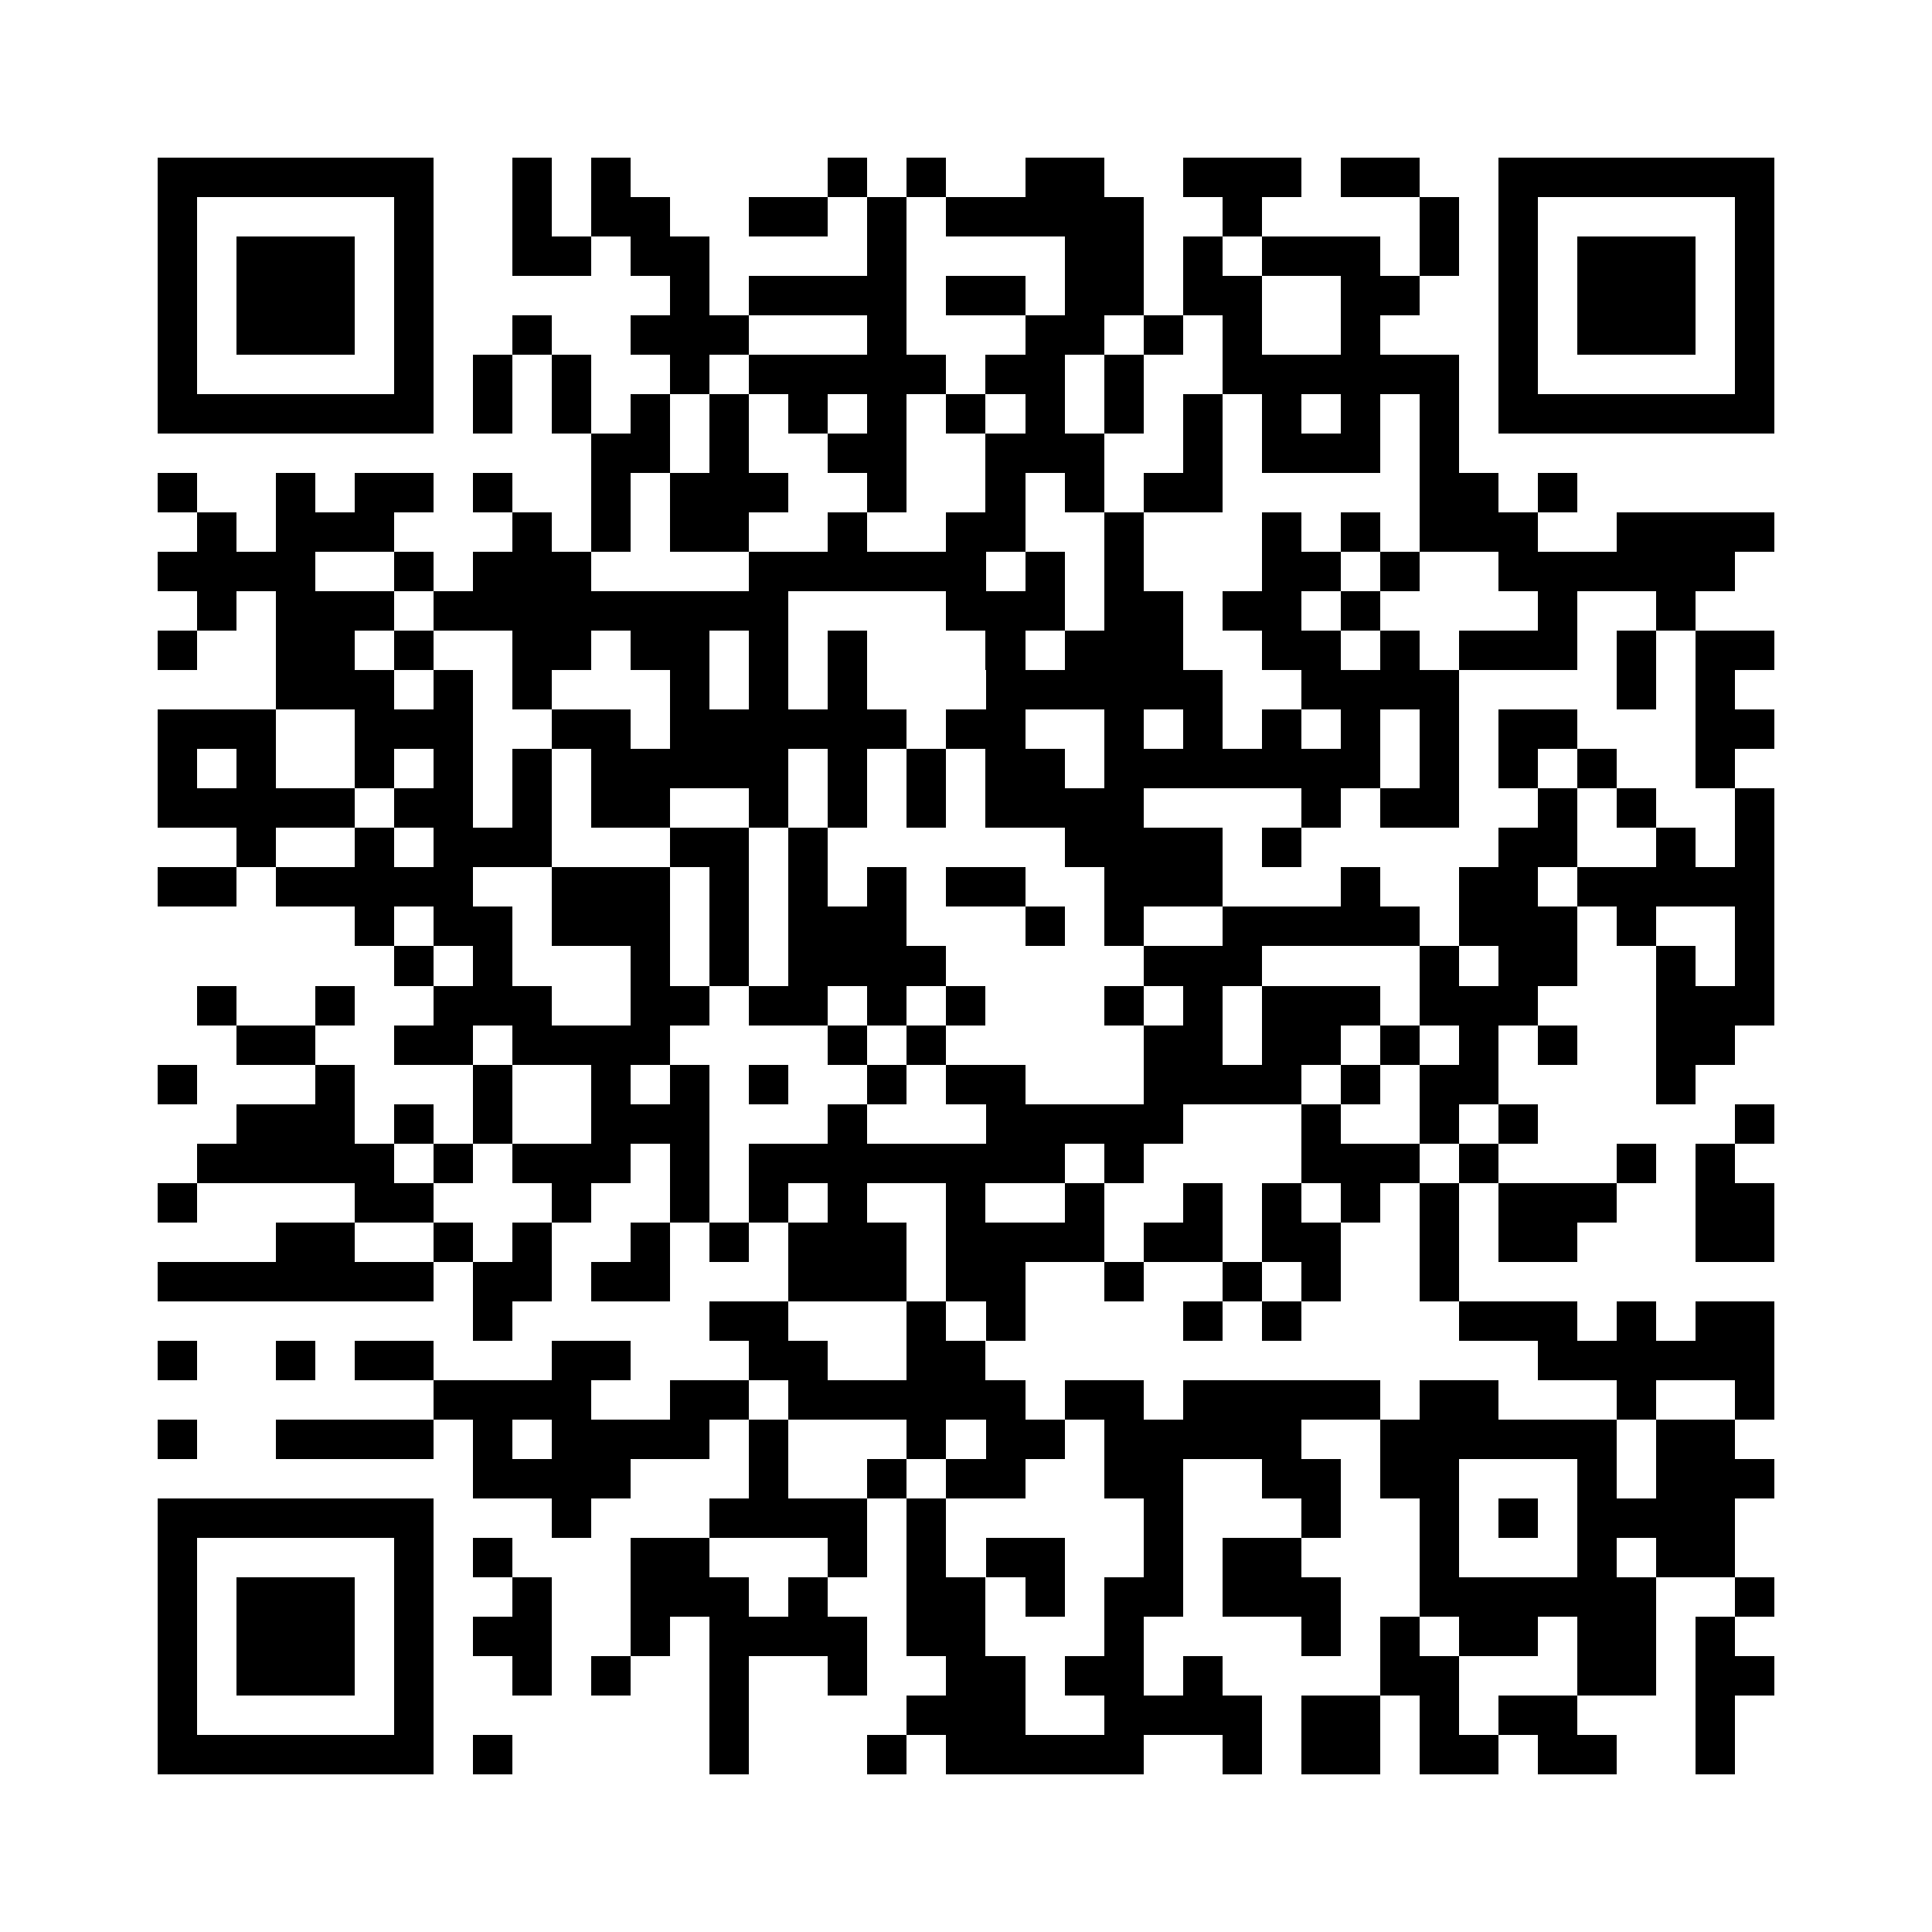 <?xml version="1.0" encoding="utf-8"?><!DOCTYPE svg PUBLIC "-//W3C//DTD SVG 1.1//EN" "http://www.w3.org/Graphics/SVG/1.1/DTD/svg11.dtd"><svg xmlns="http://www.w3.org/2000/svg" viewBox="0 0 49 49" shape-rendering="crispEdges"><path fill="#ffffff" d="M0 0h49v49H0z"/><path stroke="#000000" d="M4 4.5h7m2 0h1m1 0h1m5 0h1m1 0h1m2 0h2m2 0h3m1 0h2m2 0h7M4 5.5h1m5 0h1m2 0h1m1 0h2m2 0h2m1 0h1m1 0h5m2 0h1m4 0h1m1 0h1m5 0h1M4 6.5h1m1 0h3m1 0h1m2 0h2m1 0h2m4 0h1m4 0h2m1 0h1m1 0h3m1 0h1m1 0h1m1 0h3m1 0h1M4 7.5h1m1 0h3m1 0h1m6 0h1m1 0h4m1 0h2m1 0h2m1 0h2m2 0h2m2 0h1m1 0h3m1 0h1M4 8.5h1m1 0h3m1 0h1m2 0h1m2 0h3m3 0h1m3 0h2m1 0h1m1 0h1m2 0h1m3 0h1m1 0h3m1 0h1M4 9.5h1m5 0h1m1 0h1m1 0h1m2 0h1m1 0h5m1 0h2m1 0h1m2 0h6m1 0h1m5 0h1M4 10.5h7m1 0h1m1 0h1m1 0h1m1 0h1m1 0h1m1 0h1m1 0h1m1 0h1m1 0h1m1 0h1m1 0h1m1 0h1m1 0h1m1 0h7M15 11.5h2m1 0h1m2 0h2m2 0h3m2 0h1m1 0h3m1 0h1M4 12.5h1m2 0h1m1 0h2m1 0h1m2 0h1m1 0h3m2 0h1m2 0h1m1 0h1m1 0h2m5 0h2m1 0h1M5 13.5h1m1 0h3m3 0h1m1 0h1m1 0h2m2 0h1m2 0h2m2 0h1m3 0h1m1 0h1m1 0h3m2 0h4M4 14.5h4m2 0h1m1 0h3m4 0h6m1 0h1m1 0h1m3 0h2m1 0h1m2 0h6M5 15.5h1m1 0h3m1 0h9m4 0h3m1 0h2m1 0h2m1 0h1m4 0h1m2 0h1M4 16.5h1m2 0h2m1 0h1m2 0h2m1 0h2m1 0h1m1 0h1m3 0h1m1 0h3m2 0h2m1 0h1m1 0h3m1 0h1m1 0h2M7 17.5h3m1 0h1m1 0h1m3 0h1m1 0h1m1 0h1m3 0h6m2 0h4m4 0h1m1 0h1M4 18.5h3m2 0h3m2 0h2m1 0h6m1 0h2m2 0h1m1 0h1m1 0h1m1 0h1m1 0h1m1 0h2m3 0h2M4 19.5h1m1 0h1m2 0h1m1 0h1m1 0h1m1 0h5m1 0h1m1 0h1m1 0h2m1 0h7m1 0h1m1 0h1m1 0h1m2 0h1M4 20.5h5m1 0h2m1 0h1m1 0h2m2 0h1m1 0h1m1 0h1m1 0h4m4 0h1m1 0h2m2 0h1m1 0h1m2 0h1M6 21.5h1m2 0h1m1 0h3m3 0h2m1 0h1m6 0h4m1 0h1m5 0h2m2 0h1m1 0h1M4 22.5h2m1 0h5m2 0h3m1 0h1m1 0h1m1 0h1m1 0h2m2 0h3m3 0h1m2 0h2m1 0h5M9 23.5h1m1 0h2m1 0h3m1 0h1m1 0h3m3 0h1m1 0h1m2 0h5m1 0h3m1 0h1m2 0h1M10 24.5h1m1 0h1m3 0h1m1 0h1m1 0h4m5 0h3m4 0h1m1 0h2m2 0h1m1 0h1M5 25.5h1m2 0h1m2 0h3m2 0h2m1 0h2m1 0h1m1 0h1m3 0h1m1 0h1m1 0h3m1 0h3m3 0h3M6 26.5h2m2 0h2m1 0h4m4 0h1m1 0h1m5 0h2m1 0h2m1 0h1m1 0h1m1 0h1m2 0h2M4 27.5h1m3 0h1m3 0h1m2 0h1m1 0h1m1 0h1m2 0h1m1 0h2m3 0h4m1 0h1m1 0h2m4 0h1M6 28.5h3m1 0h1m1 0h1m2 0h3m3 0h1m3 0h5m3 0h1m2 0h1m1 0h1m5 0h1M5 29.5h5m1 0h1m1 0h3m1 0h1m1 0h8m1 0h1m4 0h3m1 0h1m3 0h1m1 0h1M4 30.5h1m4 0h2m3 0h1m2 0h1m1 0h1m1 0h1m2 0h1m2 0h1m2 0h1m1 0h1m1 0h1m1 0h1m1 0h3m2 0h2M7 31.5h2m2 0h1m1 0h1m2 0h1m1 0h1m1 0h3m1 0h4m1 0h2m1 0h2m2 0h1m1 0h2m3 0h2M4 32.5h7m1 0h2m1 0h2m3 0h3m1 0h2m2 0h1m2 0h1m1 0h1m2 0h1M12 33.5h1m5 0h2m3 0h1m1 0h1m4 0h1m1 0h1m4 0h3m1 0h1m1 0h2M4 34.5h1m2 0h1m1 0h2m3 0h2m3 0h2m2 0h2m14 0h6M11 35.5h4m2 0h2m1 0h6m1 0h2m1 0h5m1 0h2m3 0h1m2 0h1M4 36.5h1m2 0h4m1 0h1m1 0h4m1 0h1m3 0h1m1 0h2m1 0h5m2 0h6m1 0h2M12 37.5h4m3 0h1m2 0h1m1 0h2m2 0h2m2 0h2m1 0h2m3 0h1m1 0h3M4 38.5h7m3 0h1m3 0h4m1 0h1m5 0h1m3 0h1m2 0h1m1 0h1m1 0h4M4 39.5h1m5 0h1m1 0h1m3 0h2m3 0h1m1 0h1m1 0h2m2 0h1m1 0h2m3 0h1m3 0h1m1 0h2M4 40.5h1m1 0h3m1 0h1m2 0h1m2 0h3m1 0h1m2 0h2m1 0h1m1 0h2m1 0h3m2 0h6m2 0h1M4 41.5h1m1 0h3m1 0h1m1 0h2m2 0h1m1 0h4m1 0h2m3 0h1m4 0h1m1 0h1m1 0h2m1 0h2m1 0h1M4 42.5h1m1 0h3m1 0h1m2 0h1m1 0h1m2 0h1m2 0h1m2 0h2m1 0h2m1 0h1m4 0h2m3 0h2m1 0h2M4 43.5h1m5 0h1m7 0h1m4 0h3m2 0h4m1 0h2m1 0h1m1 0h2m3 0h1M4 44.5h7m1 0h1m5 0h1m3 0h1m1 0h5m2 0h1m1 0h2m1 0h2m1 0h2m2 0h1"/></svg>
